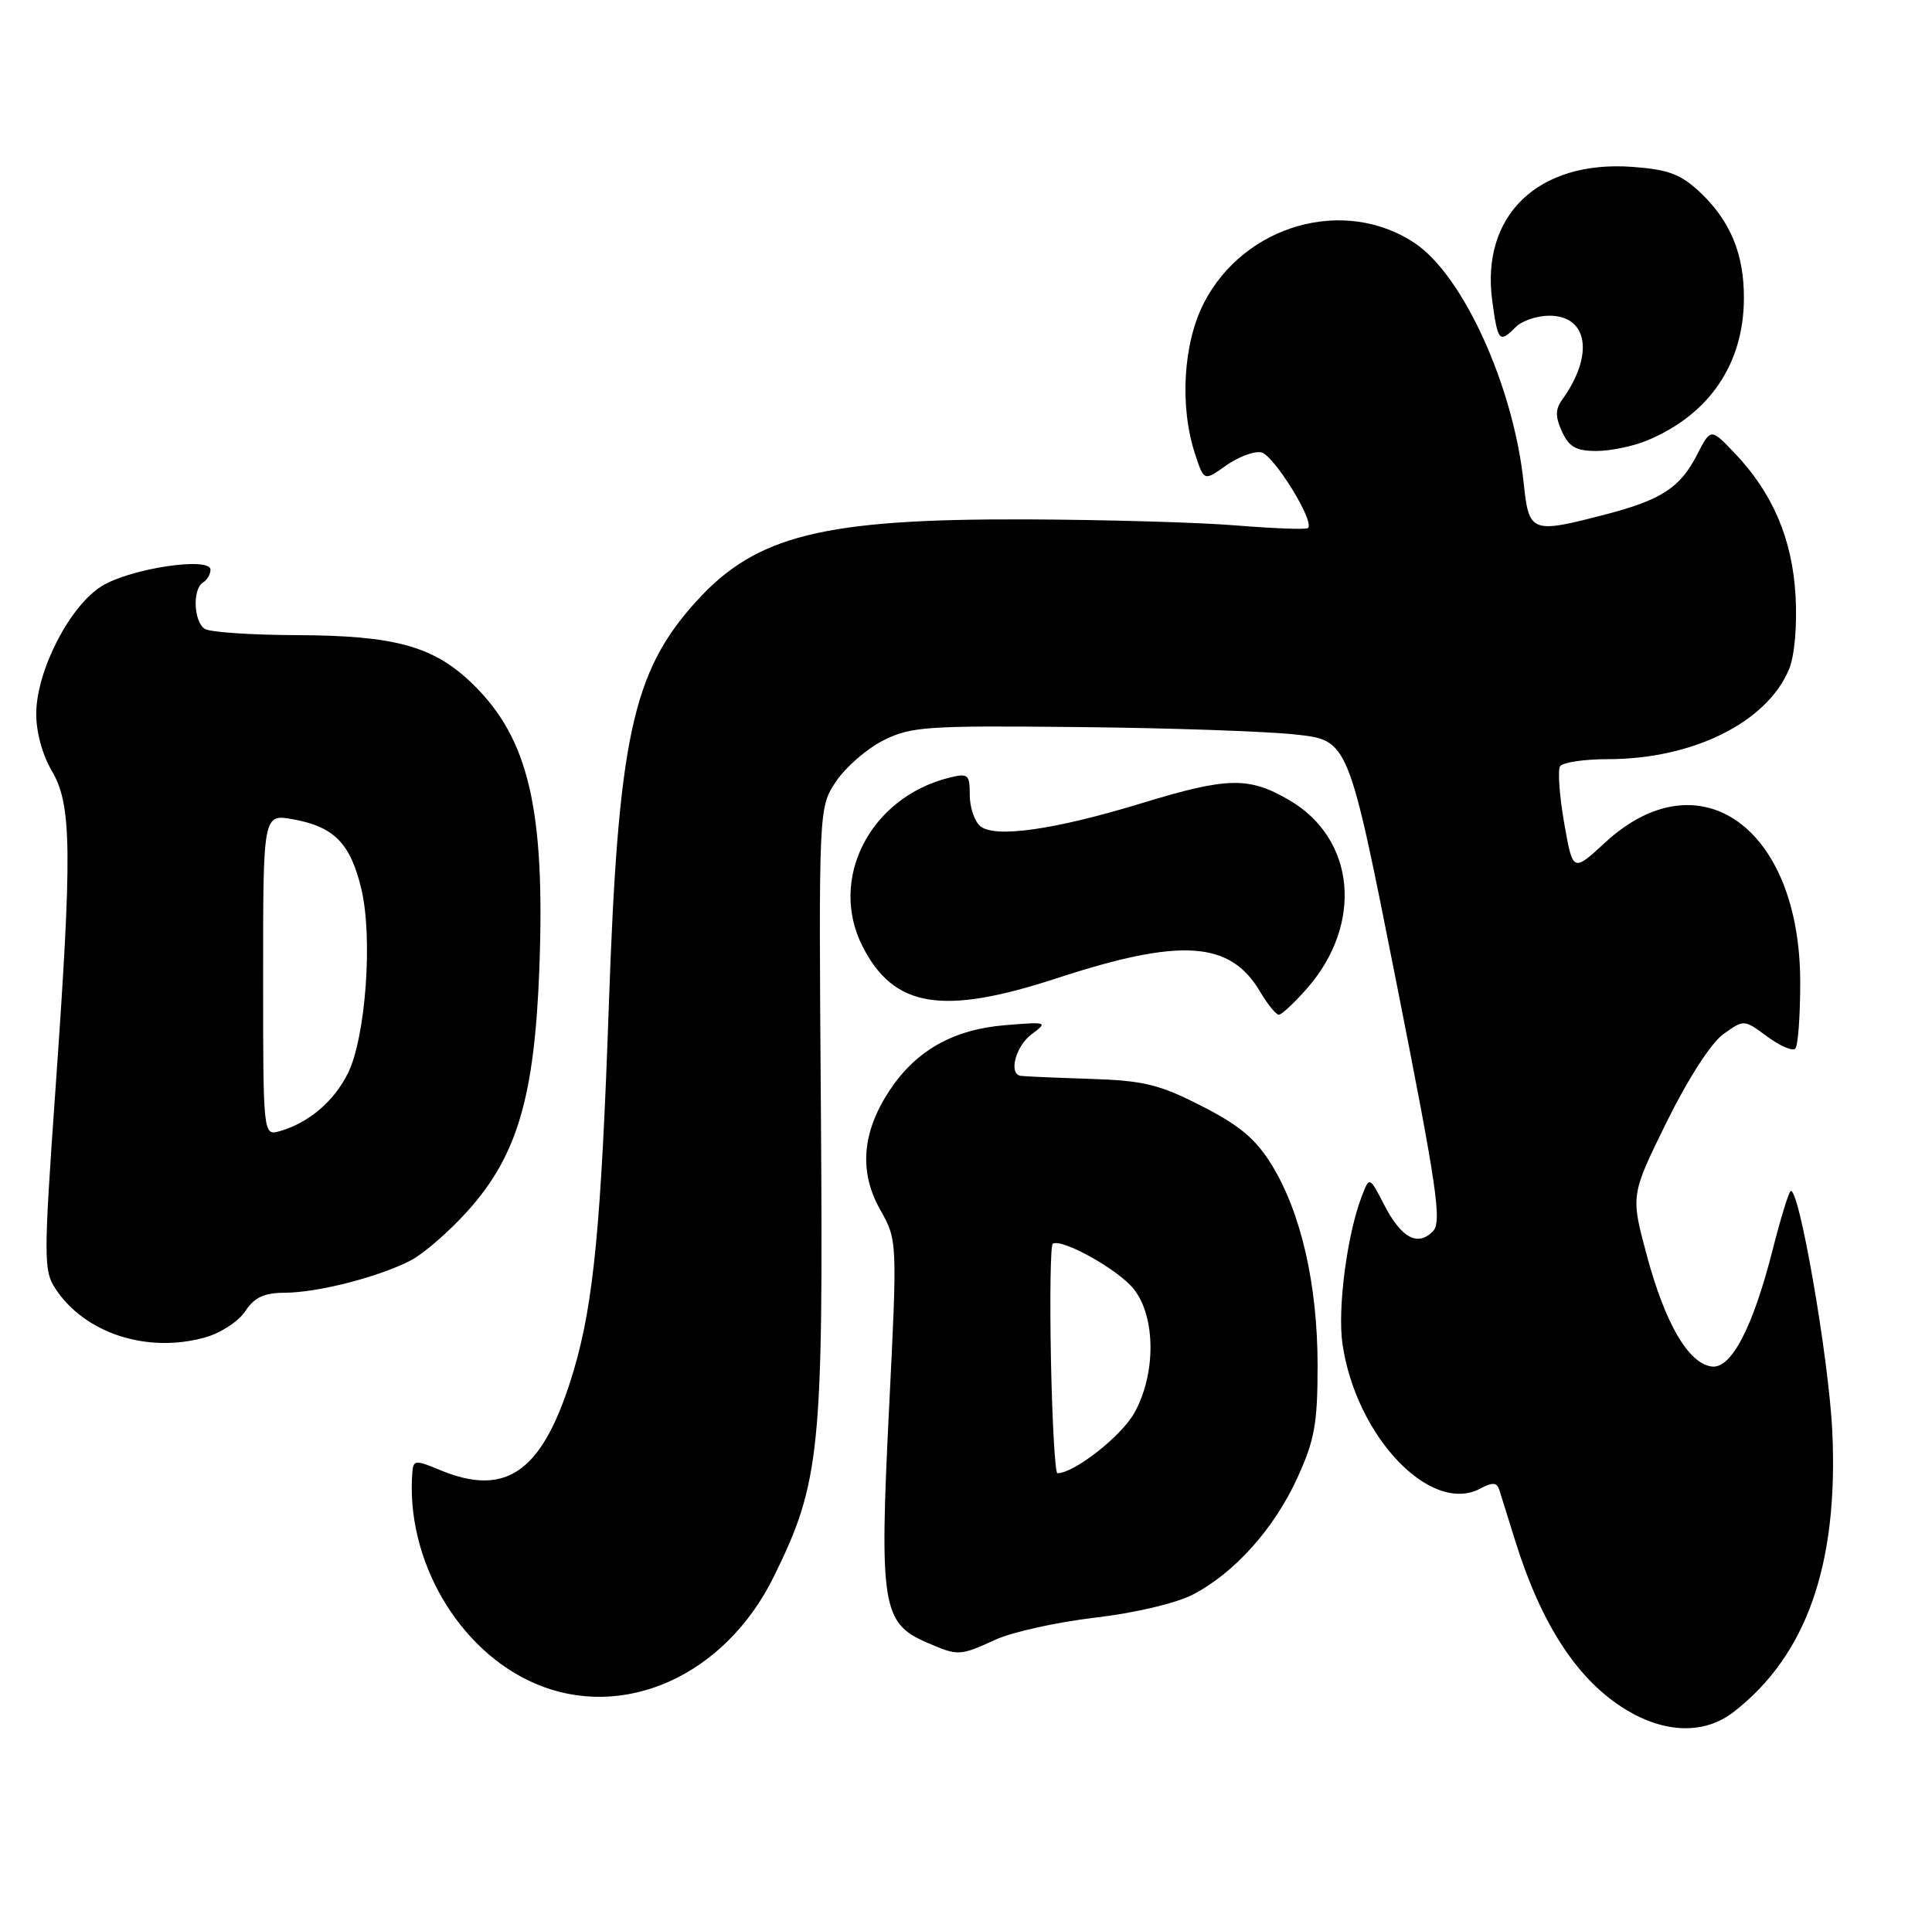 <?xml version="1.0" encoding="UTF-8" standalone="no"?>
<!DOCTYPE svg PUBLIC "-//W3C//DTD SVG 1.1//EN" "http://www.w3.org/Graphics/SVG/1.1/DTD/svg11.dtd" >
<svg xmlns="http://www.w3.org/2000/svg" xmlns:xlink="http://www.w3.org/1999/xlink" version="1.1" viewBox="0 0 257 256">
 <g >
 <path fill="currentColor"
d=" M 230.62 227.76 C 240.31 220.23 244.55 208.17 243.74 190.50 C 243.29 180.73 239.24 157.43 238.17 158.49 C 237.88 158.79 236.82 162.26 235.82 166.21 C 233.16 176.67 230.28 182.18 227.67 181.80 C 224.58 181.36 221.51 176.10 219.07 167.04 C 216.91 159.02 216.91 159.02 221.70 149.28 C 224.55 143.51 227.62 138.74 229.25 137.58 C 231.99 135.62 231.99 135.62 235.07 137.90 C 236.77 139.15 238.45 139.88 238.81 139.52 C 239.18 139.16 239.47 135.18 239.47 130.68 C 239.46 110.10 226.07 100.52 213.52 112.09 C 209.22 116.06 209.22 116.06 208.07 109.49 C 207.44 105.88 207.20 102.49 207.52 101.96 C 207.85 101.43 210.71 101.00 213.88 101.00 C 225.20 101.00 235.06 96.10 237.99 89.02 C 238.72 87.26 239.07 83.26 238.85 79.27 C 238.42 71.69 235.79 65.55 230.70 60.23 C 227.57 56.96 227.57 56.96 225.76 60.47 C 223.50 64.89 221.03 66.50 213.54 68.45 C 203.68 71.02 203.38 70.90 202.68 64.23 C 201.34 51.43 194.66 36.69 188.23 32.37 C 178.88 26.09 165.52 29.87 160.15 40.30 C 157.38 45.68 156.89 54.11 158.98 60.43 C 160.16 64.02 160.16 64.02 163.09 61.94 C 164.70 60.79 166.80 60.00 167.76 60.18 C 169.42 60.49 174.97 69.47 173.98 70.26 C 173.71 70.47 169.45 70.31 164.50 69.91 C 159.55 69.50 146.95 69.14 136.50 69.10 C 109.42 69.01 100.55 71.22 92.57 80.06 C 84.11 89.42 82.22 98.21 80.98 134.00 C 79.98 162.76 78.96 173.39 76.35 182.21 C 72.35 195.72 67.51 199.33 58.47 195.55 C 55.31 194.23 54.99 194.25 54.86 195.80 C 53.90 207.42 60.94 219.58 71.18 223.98 C 82.92 229.03 96.46 222.96 102.96 209.71 C 109.11 197.20 109.53 193.00 109.20 147.97 C 108.90 107.44 108.90 107.44 111.21 103.97 C 112.49 102.06 115.32 99.60 117.51 98.50 C 121.19 96.66 123.23 96.52 143.50 96.73 C 155.60 96.85 168.62 97.30 172.44 97.73 C 179.37 98.50 179.37 98.50 185.70 130.45 C 191.20 158.23 191.84 162.59 190.59 163.84 C 188.55 165.87 186.41 164.70 184.13 160.30 C 182.17 156.50 182.17 156.50 181.15 159.15 C 179.19 164.22 177.90 174.13 178.58 178.80 C 180.38 191.14 190.33 201.57 196.92 198.04 C 198.55 197.17 199.12 197.21 199.44 198.21 C 199.66 198.92 200.62 201.97 201.56 205.00 C 205.07 216.26 209.94 223.65 216.39 227.52 C 221.60 230.64 226.79 230.73 230.62 227.76 Z  M 132.43 218.14 C 134.67 217.12 140.61 215.81 145.63 215.22 C 150.88 214.61 156.41 213.31 158.63 212.17 C 164.19 209.30 169.49 203.39 172.58 196.61 C 174.88 191.59 175.27 189.39 175.27 181.61 C 175.26 170.90 173.07 161.34 169.18 155.00 C 167.06 151.54 164.91 149.73 159.85 147.15 C 154.18 144.25 152.13 143.76 144.89 143.53 C 140.28 143.38 136.16 143.20 135.75 143.13 C 134.13 142.85 135.12 139.15 137.25 137.58 C 139.42 135.97 139.30 135.93 133.73 136.39 C 126.82 136.95 121.86 139.75 118.35 145.05 C 114.66 150.63 114.24 155.87 117.07 160.91 C 119.38 165.02 119.38 165.02 118.25 187.69 C 116.97 213.49 117.37 215.95 123.21 218.49 C 127.46 220.34 127.64 220.33 132.43 218.14 Z  M 27.26 177.94 C 29.33 177.37 31.74 175.80 32.62 174.45 C 33.84 172.60 35.12 172.00 37.87 171.99 C 42.27 171.97 50.36 169.90 54.62 167.70 C 56.34 166.81 59.75 163.85 62.20 161.12 C 68.78 153.81 71.09 146.01 71.74 129.00 C 72.54 107.68 70.34 98.24 62.85 90.97 C 57.69 85.97 52.56 84.55 39.50 84.50 C 33.45 84.48 27.94 84.11 27.25 83.67 C 25.76 82.73 25.58 78.38 27.00 77.50 C 27.55 77.16 28.00 76.40 28.00 75.80 C 28.00 74.02 17.35 75.62 13.53 77.98 C 9.30 80.60 4.90 89.12 4.82 94.85 C 4.79 97.30 5.61 100.37 6.88 102.53 C 9.56 107.06 9.63 113.17 7.36 145.19 C 5.80 167.31 5.80 169.05 7.36 171.43 C 11.26 177.38 19.54 180.09 27.26 177.94 Z  M 173.84 131.53 C 181.37 122.95 180.33 111.62 171.53 106.47 C 166.14 103.31 163.33 103.36 151.87 106.86 C 140.28 110.40 132.35 111.53 130.41 109.92 C 129.63 109.28 129.00 107.41 129.00 105.77 C 129.00 103.01 128.79 102.84 126.25 103.47 C 115.73 106.10 110.17 116.95 114.75 125.93 C 118.90 134.07 125.36 135.13 140.57 130.15 C 157.05 124.75 163.63 125.18 167.60 131.90 C 168.61 133.61 169.74 135.00 170.11 135.00 C 170.49 135.00 172.16 133.44 173.84 131.53 Z  M 219.13 58.59 C 227.37 55.15 231.94 48.44 231.98 39.72 C 232.01 33.79 230.18 29.38 226.12 25.56 C 223.58 23.17 221.92 22.55 217.14 22.20 C 204.61 21.30 196.94 28.65 198.51 40.08 C 199.25 45.48 199.45 45.69 201.64 43.50 C 202.47 42.67 204.47 42.00 206.09 42.00 C 211.26 42.00 212.07 47.23 207.81 53.17 C 206.88 54.46 206.88 55.44 207.78 57.42 C 208.71 59.46 209.67 60.00 212.36 60.00 C 214.23 60.00 217.27 59.37 219.13 58.59 Z  M 139.80 180.90 C 139.64 172.60 139.74 165.65 140.04 165.47 C 141.27 164.72 148.81 168.94 150.83 171.51 C 153.76 175.23 153.78 182.84 150.88 188.00 C 149.14 191.10 142.88 196.00 140.66 196.00 C 140.35 196.00 139.97 189.21 139.80 180.90 Z  M 35.00 129.70 C 35.00 108.27 35.00 108.27 39.03 109.01 C 44.45 110.00 46.61 112.20 48.06 118.24 C 49.62 124.73 48.65 138.04 46.27 142.81 C 44.42 146.53 41.07 149.38 37.25 150.48 C 35.00 151.13 35.00 151.13 35.00 129.70 Z "/>
</g>
</svg>